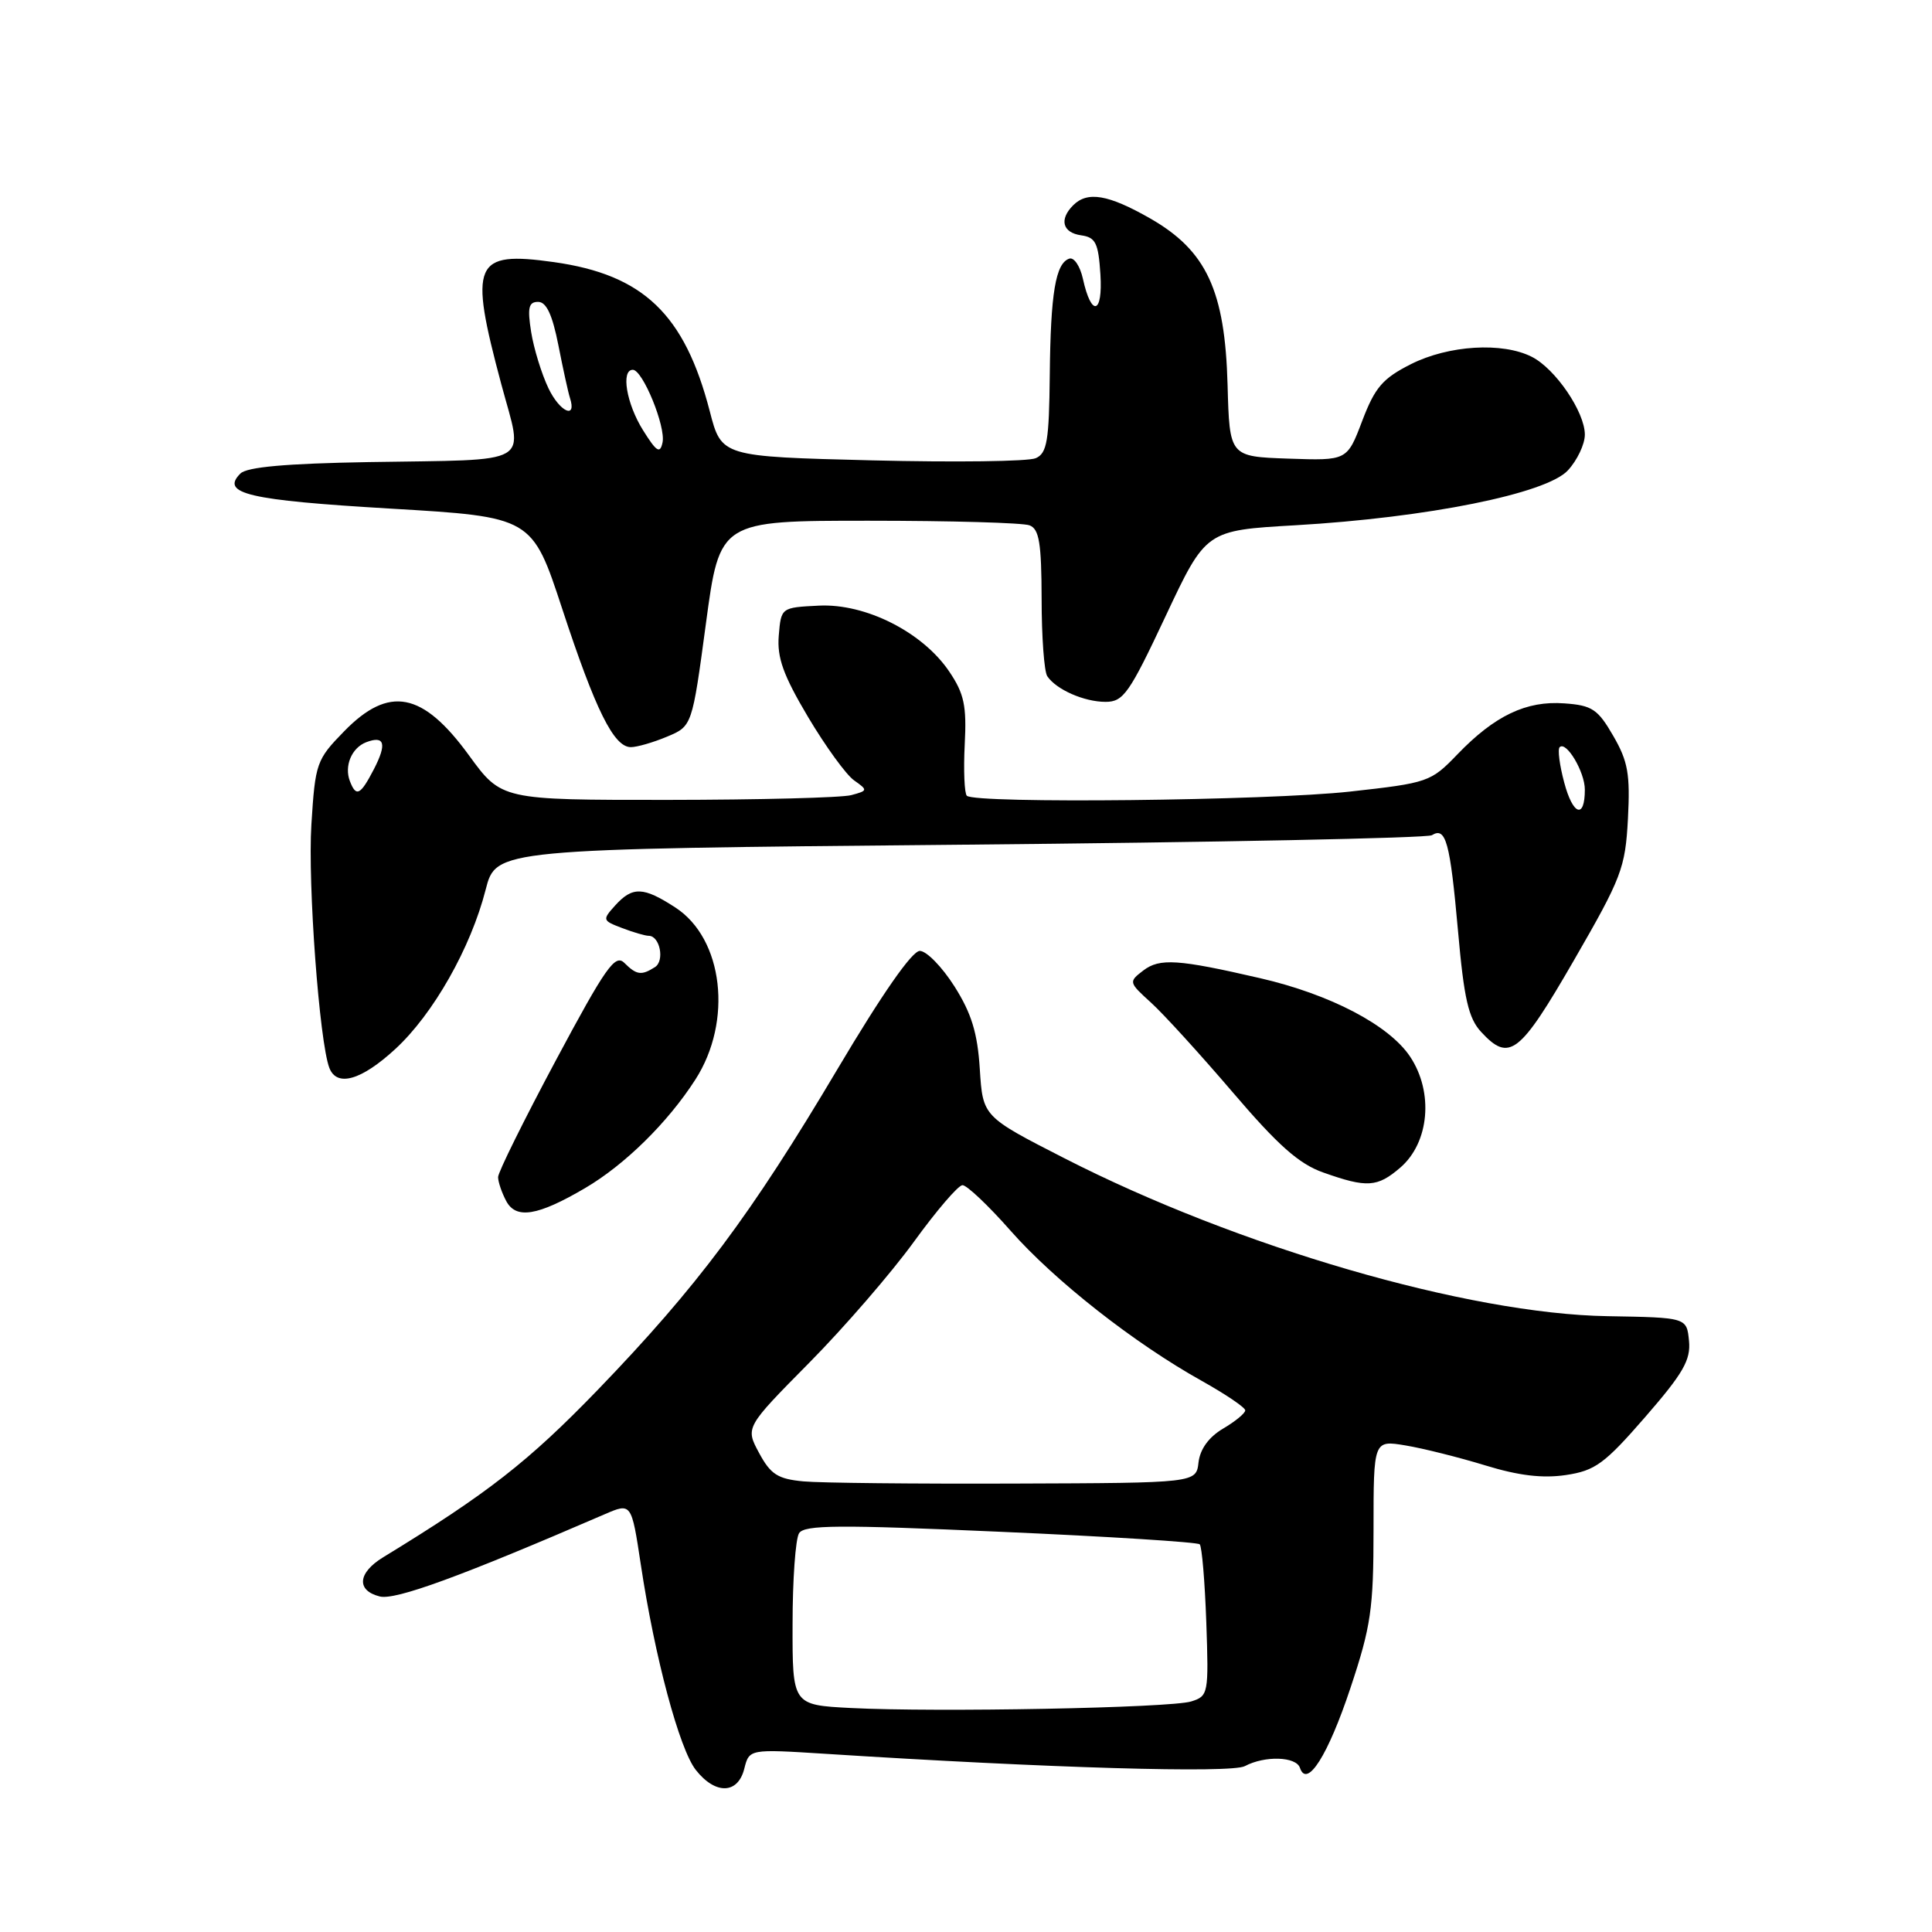<?xml version="1.0" encoding="UTF-8" standalone="no"?>
<!DOCTYPE svg PUBLIC "-//W3C//DTD SVG 1.1//EN" "http://www.w3.org/Graphics/SVG/1.1/DTD/svg11.dtd" >
<svg xmlns="http://www.w3.org/2000/svg" xmlns:xlink="http://www.w3.org/1999/xlink" version="1.1" viewBox="0 0 256 256">
 <g >
 <path fill="currentColor"
d=" M 98.62 234.37 C 99.28 231.75 99.28 231.75 109.39 232.39 C 138.93 234.28 163.15 234.99 164.95 234.02 C 167.60 232.61 171.75 232.74 172.25 234.25 C 173.18 237.01 175.97 232.60 178.94 223.67 C 181.66 215.51 182.00 213.19 182.00 202.66 C 182.00 190.82 182.00 190.82 186.25 191.53 C 188.59 191.92 193.33 193.11 196.80 194.17 C 201.22 195.53 204.40 195.91 207.49 195.45 C 211.37 194.87 212.61 193.96 218.00 187.76 C 223.05 181.95 224.05 180.20 223.80 177.66 C 223.50 174.58 223.50 174.58 213.00 174.40 C 194.52 174.10 164.03 165.23 141.05 153.48 C 130.23 147.95 130.23 147.95 129.83 141.67 C 129.53 136.88 128.73 134.27 126.47 130.70 C 124.83 128.12 122.77 126.00 121.88 126.00 C 120.85 126.00 116.88 131.71 110.99 141.63 C 99.50 160.99 92.40 170.48 79.23 184.14 C 70.02 193.67 64.65 197.87 50.75 206.36 C 47.39 208.42 47.20 210.76 50.32 211.54 C 52.38 212.06 61.00 208.91 80.09 200.66 C 83.67 199.11 83.67 199.11 84.91 207.31 C 86.76 219.60 90.02 231.76 92.20 234.53 C 94.79 237.82 97.77 237.75 98.62 234.37 Z  M 77.51 157.44 C 82.77 154.36 88.48 148.75 92.14 143.05 C 97.12 135.31 95.85 124.38 89.49 120.25 C 85.24 117.49 83.82 117.44 81.52 119.97 C 79.79 121.89 79.82 121.98 82.43 122.97 C 83.92 123.54 85.50 124.00 85.96 124.00 C 87.44 124.00 88.10 127.32 86.78 128.15 C 84.99 129.29 84.35 129.20 82.73 127.59 C 81.51 126.37 80.26 128.15 73.66 140.49 C 69.45 148.37 66.00 155.33 66.00 155.97 C 66.00 156.61 66.49 158.04 67.08 159.15 C 68.38 161.58 71.24 161.12 77.51 157.44 Z  M 185.54 154.72 C 189.40 151.40 189.99 144.72 186.84 140.00 C 184.05 135.83 176.27 131.76 167.00 129.62 C 156.09 127.10 153.67 126.94 151.50 128.59 C 149.53 130.10 149.55 130.16 152.50 132.84 C 154.15 134.33 159.02 139.68 163.33 144.72 C 169.33 151.75 172.12 154.23 175.33 155.36 C 181.13 157.42 182.50 157.33 185.54 154.72 Z  M 52.38 139.00 C 57.41 134.37 62.38 125.60 64.35 117.89 C 65.73 112.50 65.73 112.50 127.16 111.93 C 160.95 111.62 189.11 111.05 189.73 110.67 C 191.58 109.52 192.14 111.55 193.19 123.31 C 193.99 132.38 194.58 134.93 196.27 136.75 C 199.99 140.77 201.35 139.72 208.55 127.25 C 214.88 116.29 215.36 115.03 215.71 108.50 C 216.02 102.58 215.72 100.88 213.76 97.50 C 211.72 93.97 210.96 93.46 207.28 93.20 C 202.24 92.83 198.06 94.82 193.12 99.95 C 189.59 103.62 189.24 103.74 178.87 104.89 C 168.02 106.09 129.18 106.51 128.11 105.44 C 127.79 105.12 127.66 102.07 127.83 98.68 C 128.10 93.52 127.76 91.92 125.79 89.00 C 122.27 83.77 114.70 79.94 108.50 80.25 C 103.50 80.50 103.50 80.50 103.19 84.23 C 102.95 87.15 103.79 89.48 107.08 95.02 C 109.39 98.90 112.13 102.68 113.18 103.41 C 115.01 104.70 115.00 104.77 112.79 105.36 C 111.53 105.70 100.59 105.98 88.48 105.99 C 66.45 106.00 66.45 106.00 62.15 100.10 C 56.01 91.66 51.55 90.80 45.60 96.90 C 41.93 100.66 41.77 101.10 41.26 109.27 C 40.77 117.12 42.32 138.05 43.64 141.50 C 44.63 144.08 47.88 143.15 52.38 139.00 Z  M 88.39 97.61 C 91.71 96.22 91.71 96.22 93.54 82.61 C 95.37 69.00 95.37 69.00 115.10 69.00 C 125.96 69.00 135.55 69.27 136.42 69.61 C 137.70 70.10 138.00 71.95 138.02 79.36 C 138.02 84.39 138.36 89.00 138.77 89.60 C 139.95 91.37 143.66 93.00 146.49 93.00 C 148.86 93.00 149.64 91.88 154.45 81.64 C 159.79 70.28 159.79 70.28 171.65 69.60 C 189.13 68.59 204.91 65.41 207.75 62.33 C 208.99 60.99 210.00 58.86 210.00 57.59 C 210.00 54.59 206.10 48.86 202.97 47.28 C 199.07 45.30 191.95 45.74 186.96 48.25 C 183.20 50.15 182.19 51.33 180.50 55.77 C 178.50 61.04 178.50 61.04 170.71 60.77 C 162.92 60.50 162.92 60.50 162.66 51.00 C 162.32 38.49 159.86 33.21 152.40 28.94 C 146.86 25.78 144.10 25.30 142.20 27.20 C 140.32 29.08 140.79 30.83 143.25 31.18 C 145.18 31.45 145.54 32.19 145.81 36.35 C 146.15 41.66 144.61 42.05 143.49 36.94 C 143.12 35.26 142.31 34.06 141.69 34.27 C 139.87 34.88 139.21 38.82 139.10 49.71 C 139.01 58.42 138.74 60.05 137.25 60.71 C 136.29 61.15 126.52 61.27 115.55 61.00 C 95.60 60.50 95.60 60.50 94.05 54.50 C 90.71 41.62 85.25 36.40 73.39 34.73 C 62.75 33.24 62.10 34.76 66.43 50.93 C 69.35 61.84 71.03 60.86 48.80 61.23 C 37.88 61.42 32.71 61.88 31.85 62.75 C 29.19 65.41 32.89 66.28 51.69 67.39 C 70.50 68.50 70.50 68.50 74.51 80.71 C 78.91 94.11 81.34 99.00 83.59 99.00 C 84.40 99.00 86.56 98.38 88.39 97.61 Z  M 112.75 226.32 C 105.00 225.92 105.00 225.92 105.02 215.21 C 105.02 209.32 105.41 203.90 105.88 203.16 C 106.58 202.05 111.14 202.02 132.58 202.97 C 146.81 203.59 158.68 204.34 158.97 204.63 C 159.26 204.93 159.65 209.56 159.84 214.94 C 160.17 224.45 160.11 224.74 157.84 225.45 C 155.11 226.31 124.07 226.90 112.75 226.32 Z  M 106.45 196.29 C 103.05 195.97 102.11 195.36 100.58 192.52 C 98.76 189.14 98.76 189.14 107.22 180.58 C 111.87 175.88 118.11 168.66 121.09 164.55 C 124.07 160.44 126.96 157.06 127.53 157.04 C 128.09 157.02 130.96 159.73 133.89 163.06 C 139.73 169.69 150.27 177.97 159.25 182.98 C 162.41 184.75 165.00 186.50 165.00 186.88 C 165.00 187.26 163.68 188.35 162.06 189.30 C 160.17 190.42 159.02 192.01 158.81 193.77 C 158.50 196.50 158.50 196.50 134.50 196.58 C 121.30 196.63 108.68 196.50 106.45 196.29 Z  M 207.27 103.70 C 206.65 101.40 206.38 99.29 206.66 99.01 C 207.53 98.13 210.00 102.28 210.00 104.63 C 210.00 108.57 208.42 108.03 207.27 103.70 Z  M 46.36 103.50 C 45.59 101.49 46.60 99.09 48.52 98.35 C 50.96 97.42 51.29 98.54 49.55 101.91 C 47.75 105.38 47.19 105.66 46.36 103.50 Z  M 85.20 57.00 C 83.01 53.50 82.25 49.00 83.85 49.00 C 85.16 49.00 88.24 56.53 87.79 58.63 C 87.46 60.17 87.00 59.88 85.20 57.00 Z  M 72.67 51.44 C 71.76 49.53 70.73 46.18 70.38 43.99 C 69.87 40.77 70.05 40.00 71.30 40.00 C 72.40 40.00 73.19 41.70 73.99 45.75 C 74.61 48.91 75.30 52.05 75.52 52.72 C 76.46 55.62 74.18 54.60 72.67 51.44 Z "/>
</g>
</svg>